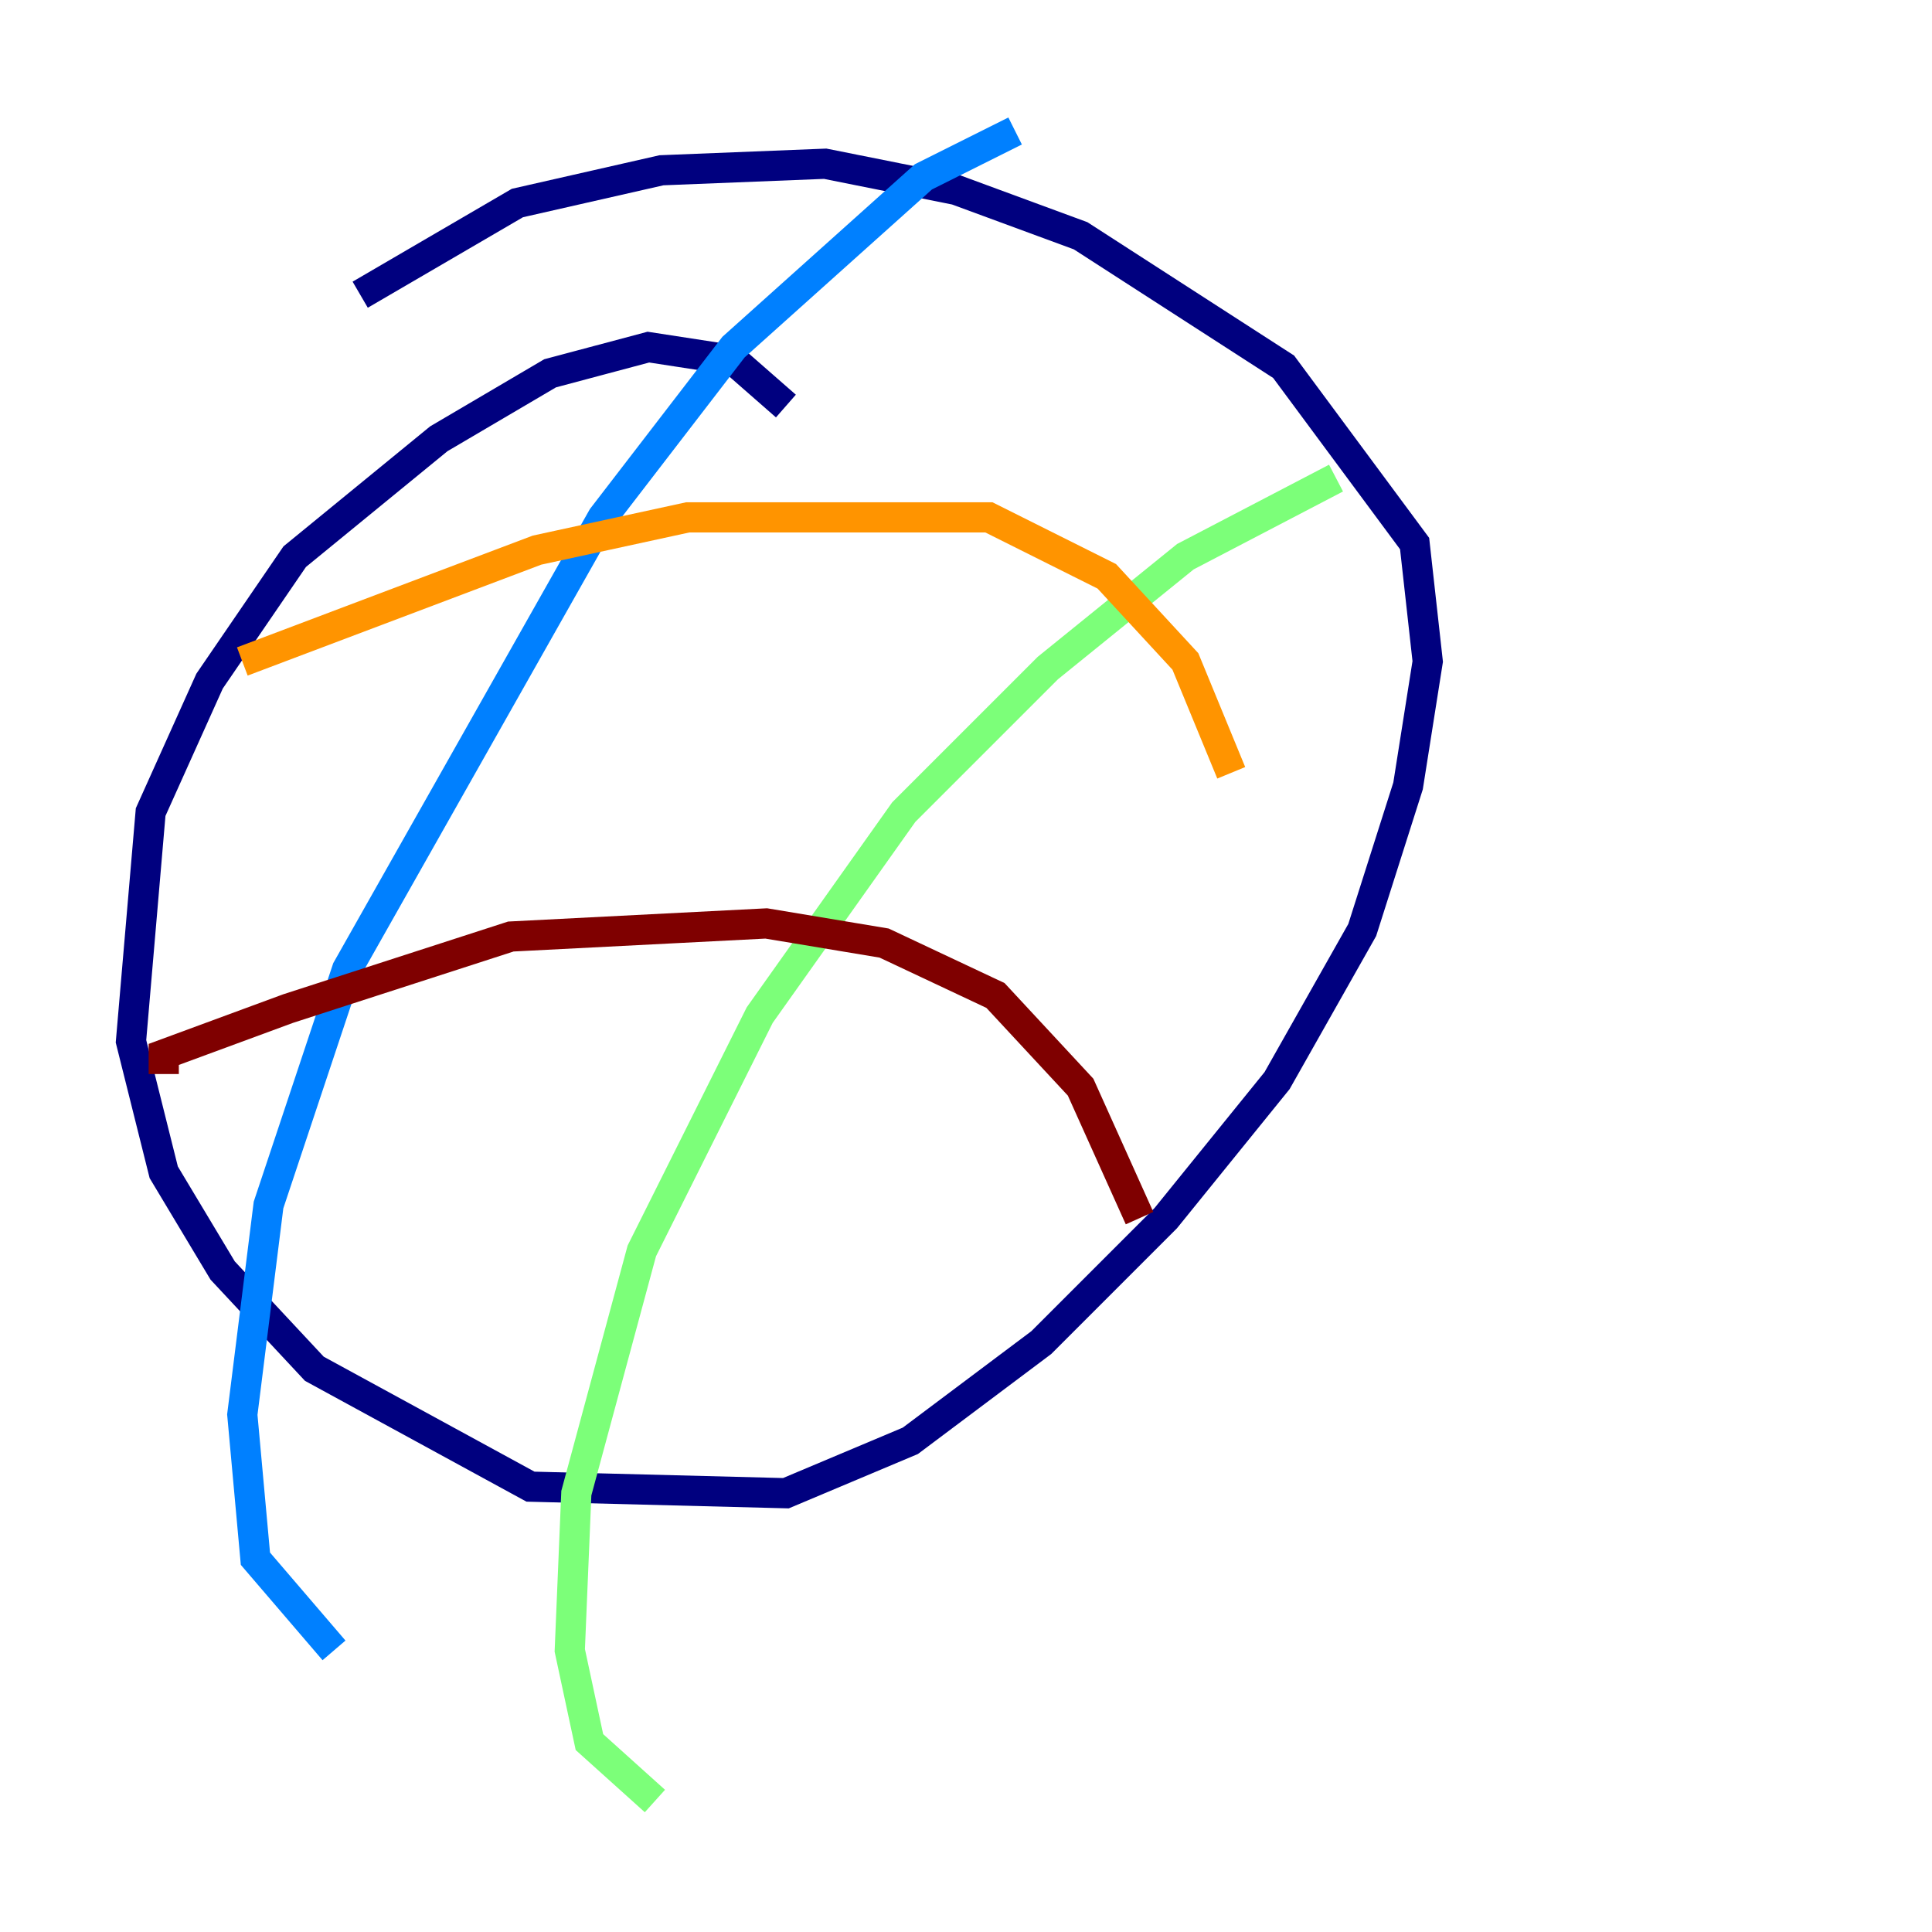 <?xml version="1.0" encoding="utf-8" ?>
<svg baseProfile="tiny" height="128" version="1.2" viewBox="0,0,128,128" width="128" xmlns="http://www.w3.org/2000/svg" xmlns:ev="http://www.w3.org/2001/xml-events" xmlns:xlink="http://www.w3.org/1999/xlink"><defs /><polyline fill="none" points="52.068,26.902 48.597,23.864 42.956,22.997 36.447,24.732 29.071,29.071 19.525,36.881 13.885,45.125 9.98,53.803 8.678,68.99 10.848,77.668 14.752,84.176 20.827,90.685 35.146,98.495 52.068,98.929 60.312,95.458 68.99,88.949 77.234,80.705 84.61,71.593 90.251,61.614 93.288,52.068 94.59,43.824 93.722,36.014 85.044,24.298 71.593,15.62 63.349,12.583 54.671,10.848 43.824,11.281 34.278,13.451 23.864,19.525" stroke="#00007f" stroke-width="2" /><polyline fill="none" points="67.254,8.678 61.18,11.715 48.597,22.997 39.919,34.278 22.997,64.217 17.79,79.837 16.054,93.722 16.922,103.268 22.129,109.342" stroke="#0080ff" stroke-width="2" /><polyline fill="none" points="88.515,31.675 78.536,36.881 69.424,44.258 59.878,53.803 50.332,67.254 42.522,82.875 38.183,98.929 37.749,109.342 39.051,115.417 43.39,119.322" stroke="#7cff79" stroke-width="2" /><polyline fill="none" points="16.054,43.824 35.58,36.447 45.559,34.278 65.519,34.278 73.329,38.183 78.536,43.824 81.573,51.2" stroke="#ff9400" stroke-width="2" /><polyline fill="none" points="10.848,71.159 10.848,69.858 19.091,66.82 33.844,62.047 50.766,61.18 58.576,62.481 65.953,65.953 71.593,72.027 75.498,80.705" stroke="#7f0000" stroke-width="2" /></svg>